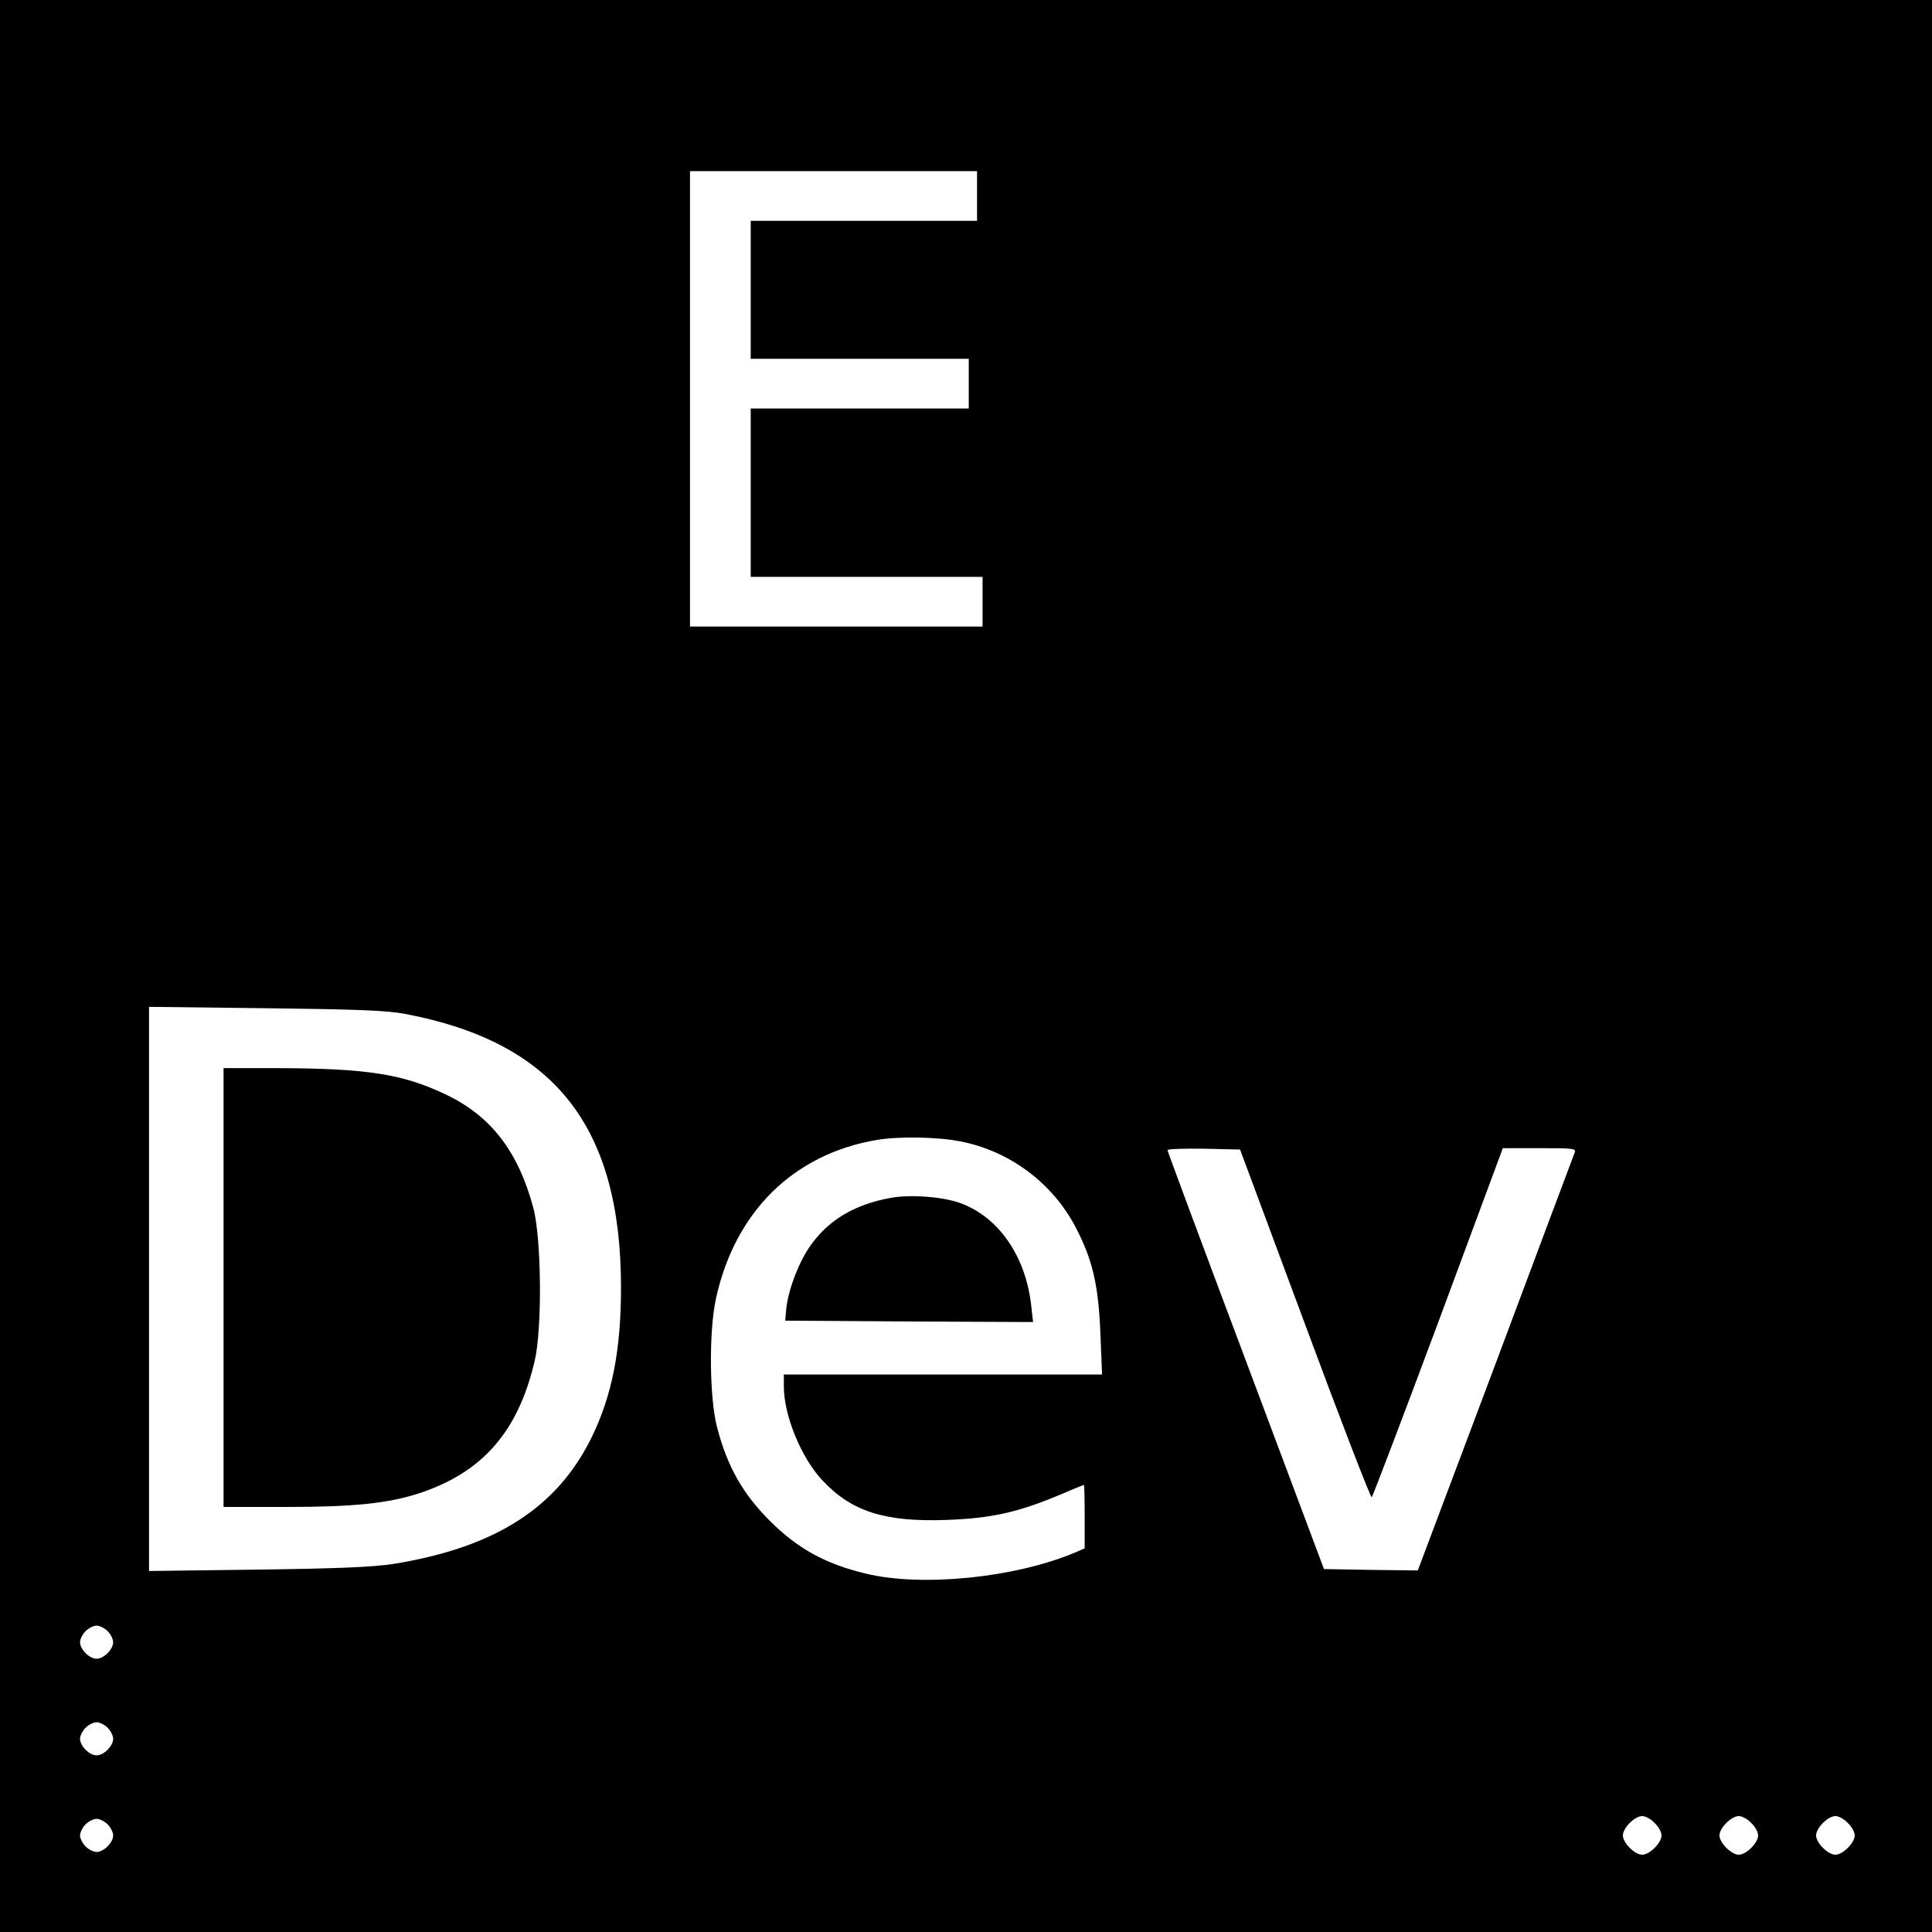 <?xml version="1.0" standalone="no"?>
<!DOCTYPE svg PUBLIC "-//W3C//DTD SVG 20010904//EN"
 "http://www.w3.org/TR/2001/REC-SVG-20010904/DTD/svg10.dtd">
<svg version="1.0" xmlns="http://www.w3.org/2000/svg"
 width="700pt" height="700pt" viewBox="0 0 700 700"
 preserveAspectRatio="xMidYMid meet">
<g transform="translate(0,700) scale(0.1,-0.1)"
fill="#000000" stroke="none">
<path d="M0 3500 l0 -3500 3500 0 3500 0 0 3500 0 3500 -3500 0 -3500 0 0
-3500z m3540 2790 l0 -90 -410 0 -410 0 0 -250 0 -250 395 0 395 0 0 -90 0
-90 -395 0 -395 0 0 -305 0 -305 420 0 420 0 0 -90 0 -90 -530 0 -530 0 0 825
0 825 520 0 520 0 0 -90z m-2070 -2964 c540 -103 780 -408 780 -991 0 -226
-32 -389 -105 -540 -125 -257 -349 -401 -717 -461 -78 -12 -198 -17 -495 -21
l-393 -5 0 1022 0 1022 423 -5 c334 -4 440 -8 507 -21z m2007 -461 c180 -34
337 -151 421 -313 61 -117 82 -209 89 -384 l6 -148 -577 0 -576 0 0 -43 c0
-106 63 -259 140 -341 106 -113 226 -151 450 -143 162 6 257 27 410 91 46 20
86 36 87 36 2 0 3 -52 3 -115 l0 -115 -37 -16 c-217 -91 -555 -125 -758 -75
-145 35 -245 90 -346 191 -97 97 -153 195 -190 335 -29 107 -31 350 -5 470 69
315 281 524 584 575 78 13 216 11 299 -5z m1251 -662 c129 -348 238 -630 242
-628 3 2 112 288 241 634 l234 631 134 0 c123 0 133 -1 126 -17 -4 -10 -133
-354 -287 -766 l-281 -747 -170 2 -170 3 -283 755 c-156 415 -284 759 -284
763 0 4 59 6 131 5 l132 -3 235 -632z m-4338 -1113 c11 -11 20 -29 20 -40 0
-26 -34 -60 -60 -60 -26 0 -60 34 -60 60 0 11 9 29 20 40 11 11 29 20 40 20
11 0 29 -9 40 -20z m0 -350 c11 -11 20 -29 20 -40 0 -26 -34 -60 -60 -60 -26
0 -60 34 -60 60 0 11 9 29 20 40 11 11 29 20 40 20 11 0 29 -9 40 -20z m5605
-345 c14 -13 25 -33 25 -45 0 -27 -43 -70 -70 -70 -27 0 -70 43 -70 70 0 27
43 70 70 70 12 0 32 -11 45 -25z m350 0 c14 -13 25 -33 25 -45 0 -27 -43 -70
-70 -70 -27 0 -70 43 -70 70 0 27 43 70 70 70 12 0 32 -11 45 -25z m350 0 c14
-13 25 -33 25 -45 0 -27 -43 -70 -70 -70 -27 0 -70 43 -70 70 0 27 43 70 70
70 12 0 32 -11 45 -25z m-6305 -5 c11 -11 20 -29 20 -40 0 -26 -34 -60 -60
-60 -11 0 -29 9 -40 20 -11 11 -20 29 -20 40 0 11 9 29 20 40 11 11 29 20 40
20 11 0 29 -9 40 -20z"/>
<path d="M810 2335 l0 -795 228 0 c244 0 369 13 482 50 229 76 357 223 417
478 28 118 25 446 -5 557 -55 204 -154 332 -316 409 -157 75 -286 95 -613 96
l-193 0 0 -795z"/>
<path d="M3228 2660 c-135 -24 -232 -84 -297 -181 -41 -61 -78 -162 -83 -229
l-3 -35 449 -3 449 -2 -7 62 c-20 176 -117 317 -254 368 -63 24 -183 33 -254
20z"/>
</g>
</svg>
